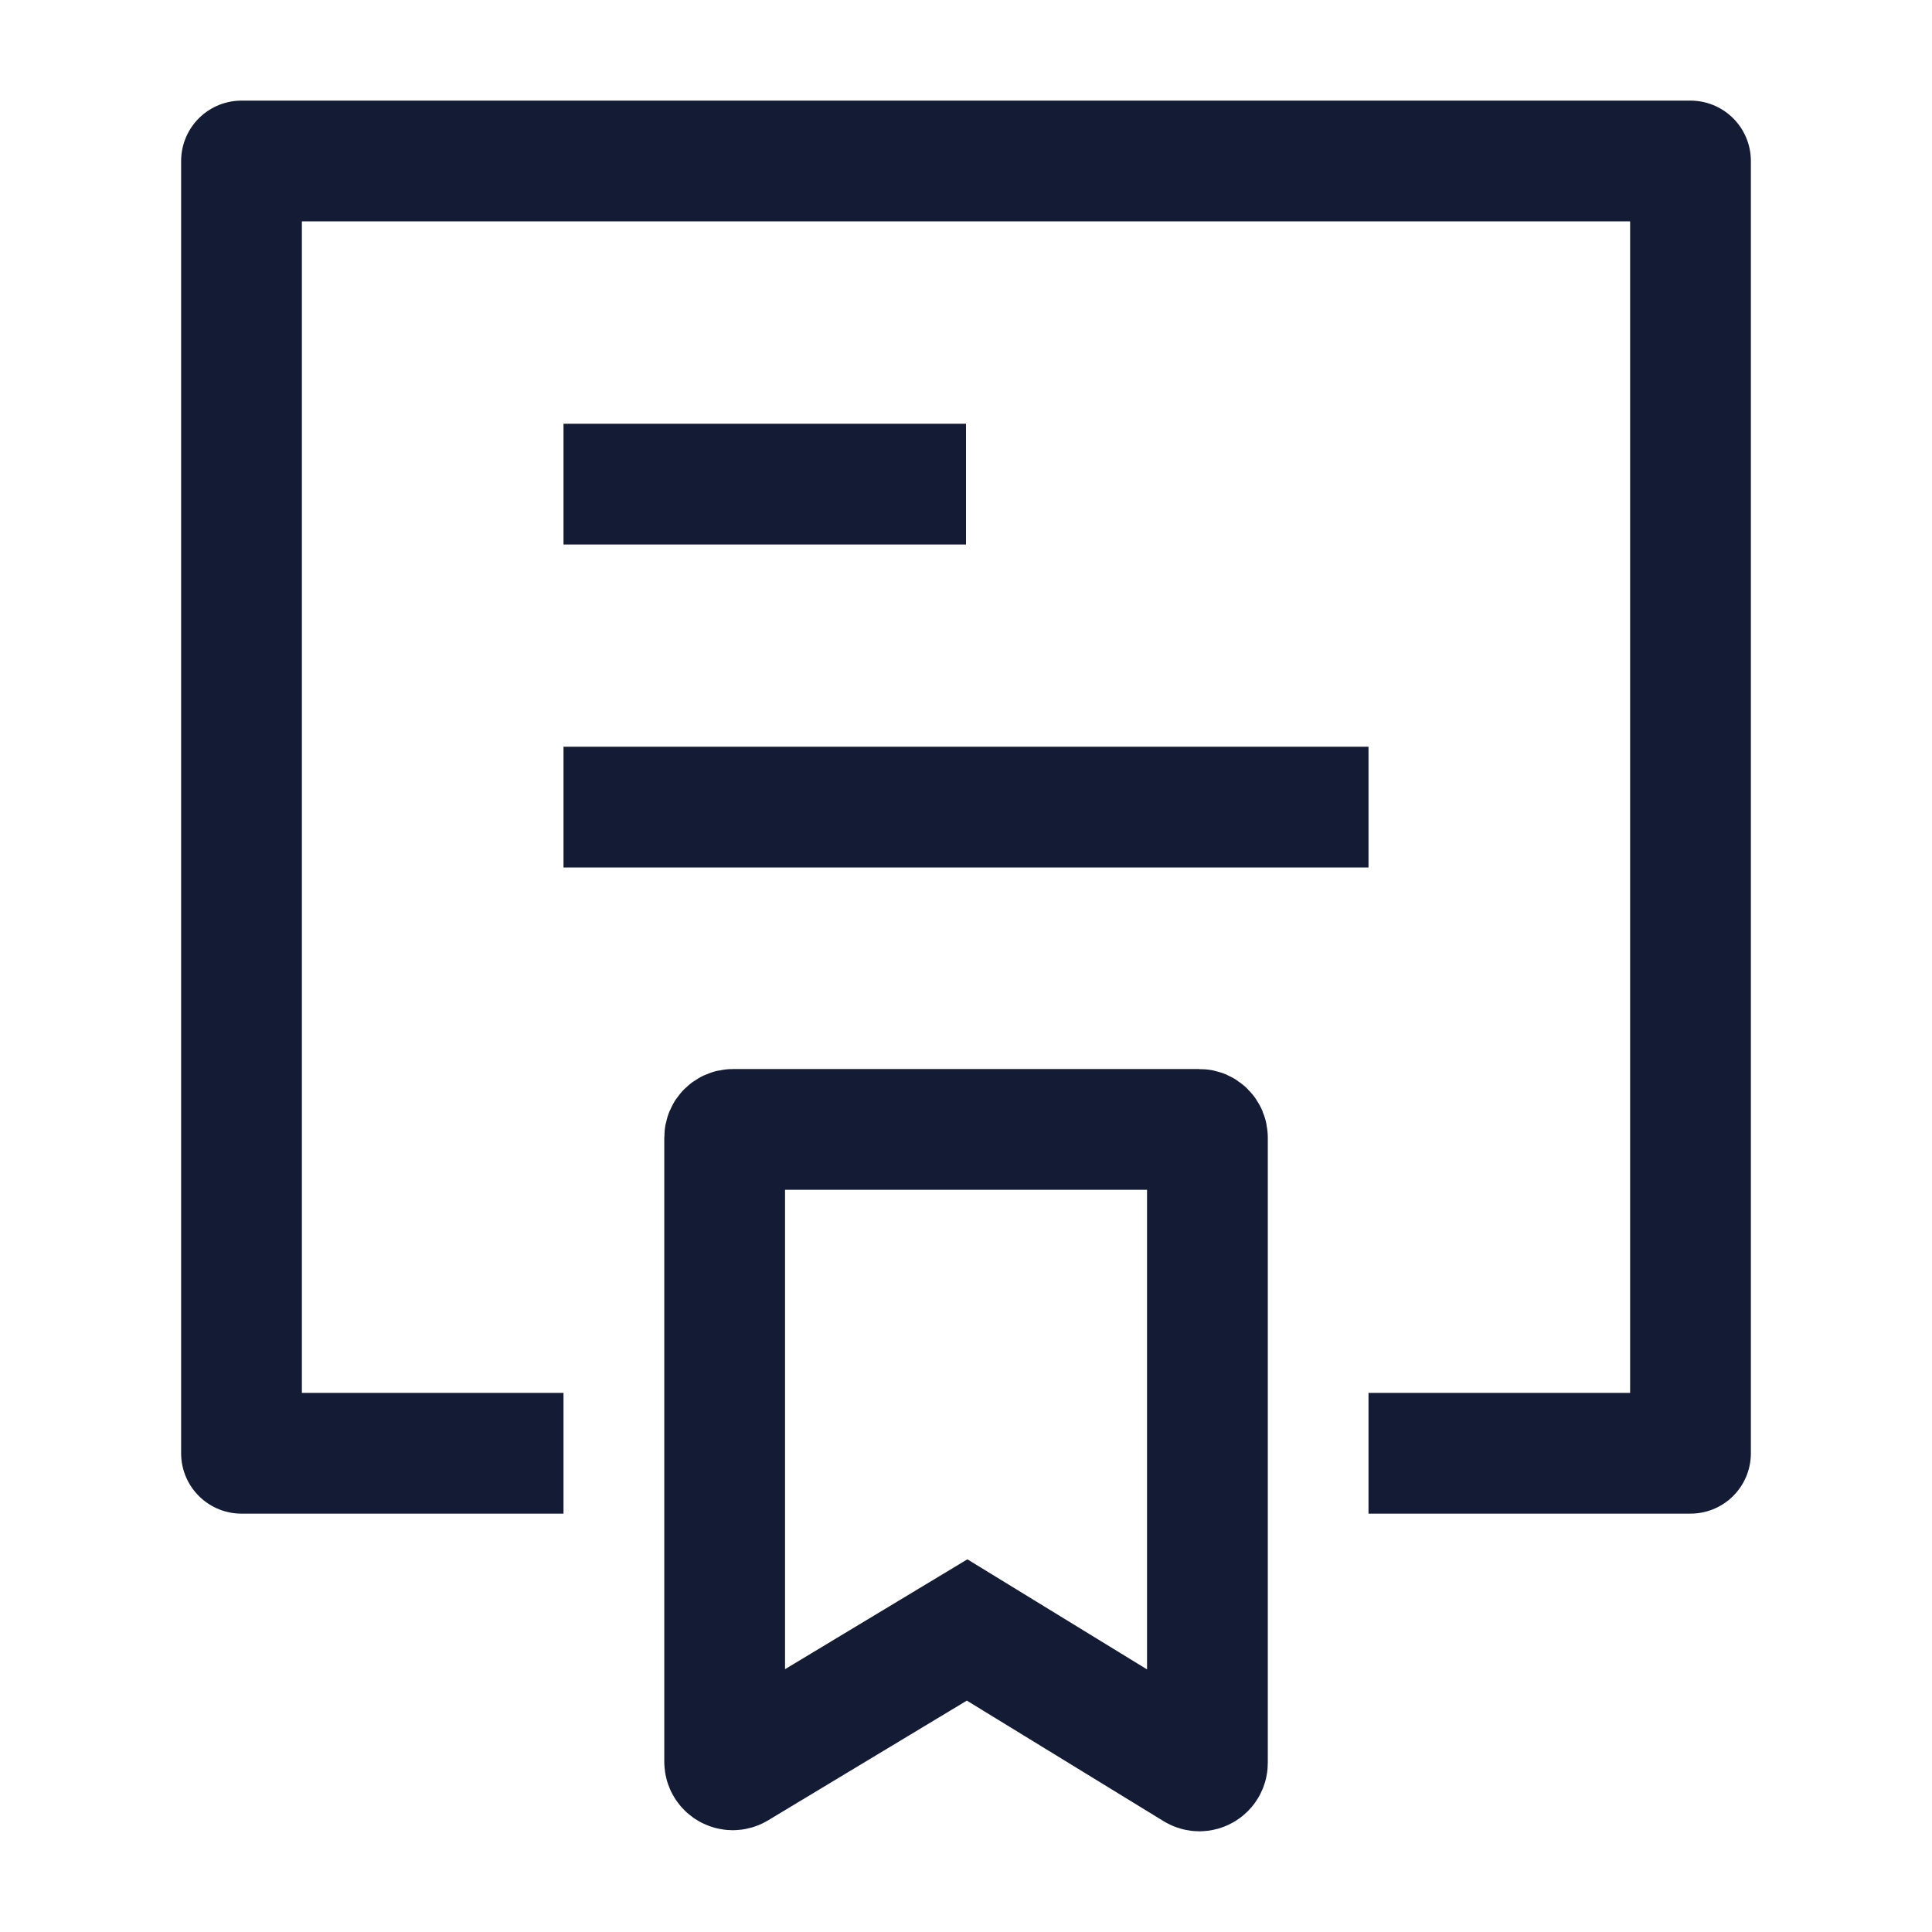 <svg width="24" height="24" viewBox="0 0 24 24" fill="none" xmlns="http://www.w3.org/2000/svg">
<path d="M17 18.053H21V2H3V18.053H7" stroke="#141B34" stroke-width="1.5" stroke-linejoin="round"/>
<path d="M7 10.026H17" stroke="#141B34" stroke-width="1.5" stroke-linejoin="round"/>
<path d="M7 6.014H12" stroke="#141B34" stroke-width="1.5" stroke-linejoin="round"/>
<path d="M14.899 14.03H9.102C9.047 14.03 9.002 14.075 9.002 14.131L9.002 21.885C9.002 21.963 9.087 22.011 9.154 21.971L12.014 20.248L14.847 21.984C14.914 22.025 14.999 21.977 14.999 21.899V14.131C14.999 14.075 14.954 14.03 14.899 14.03Z" stroke="#141B34" stroke-width="1.5"/>
</svg>

